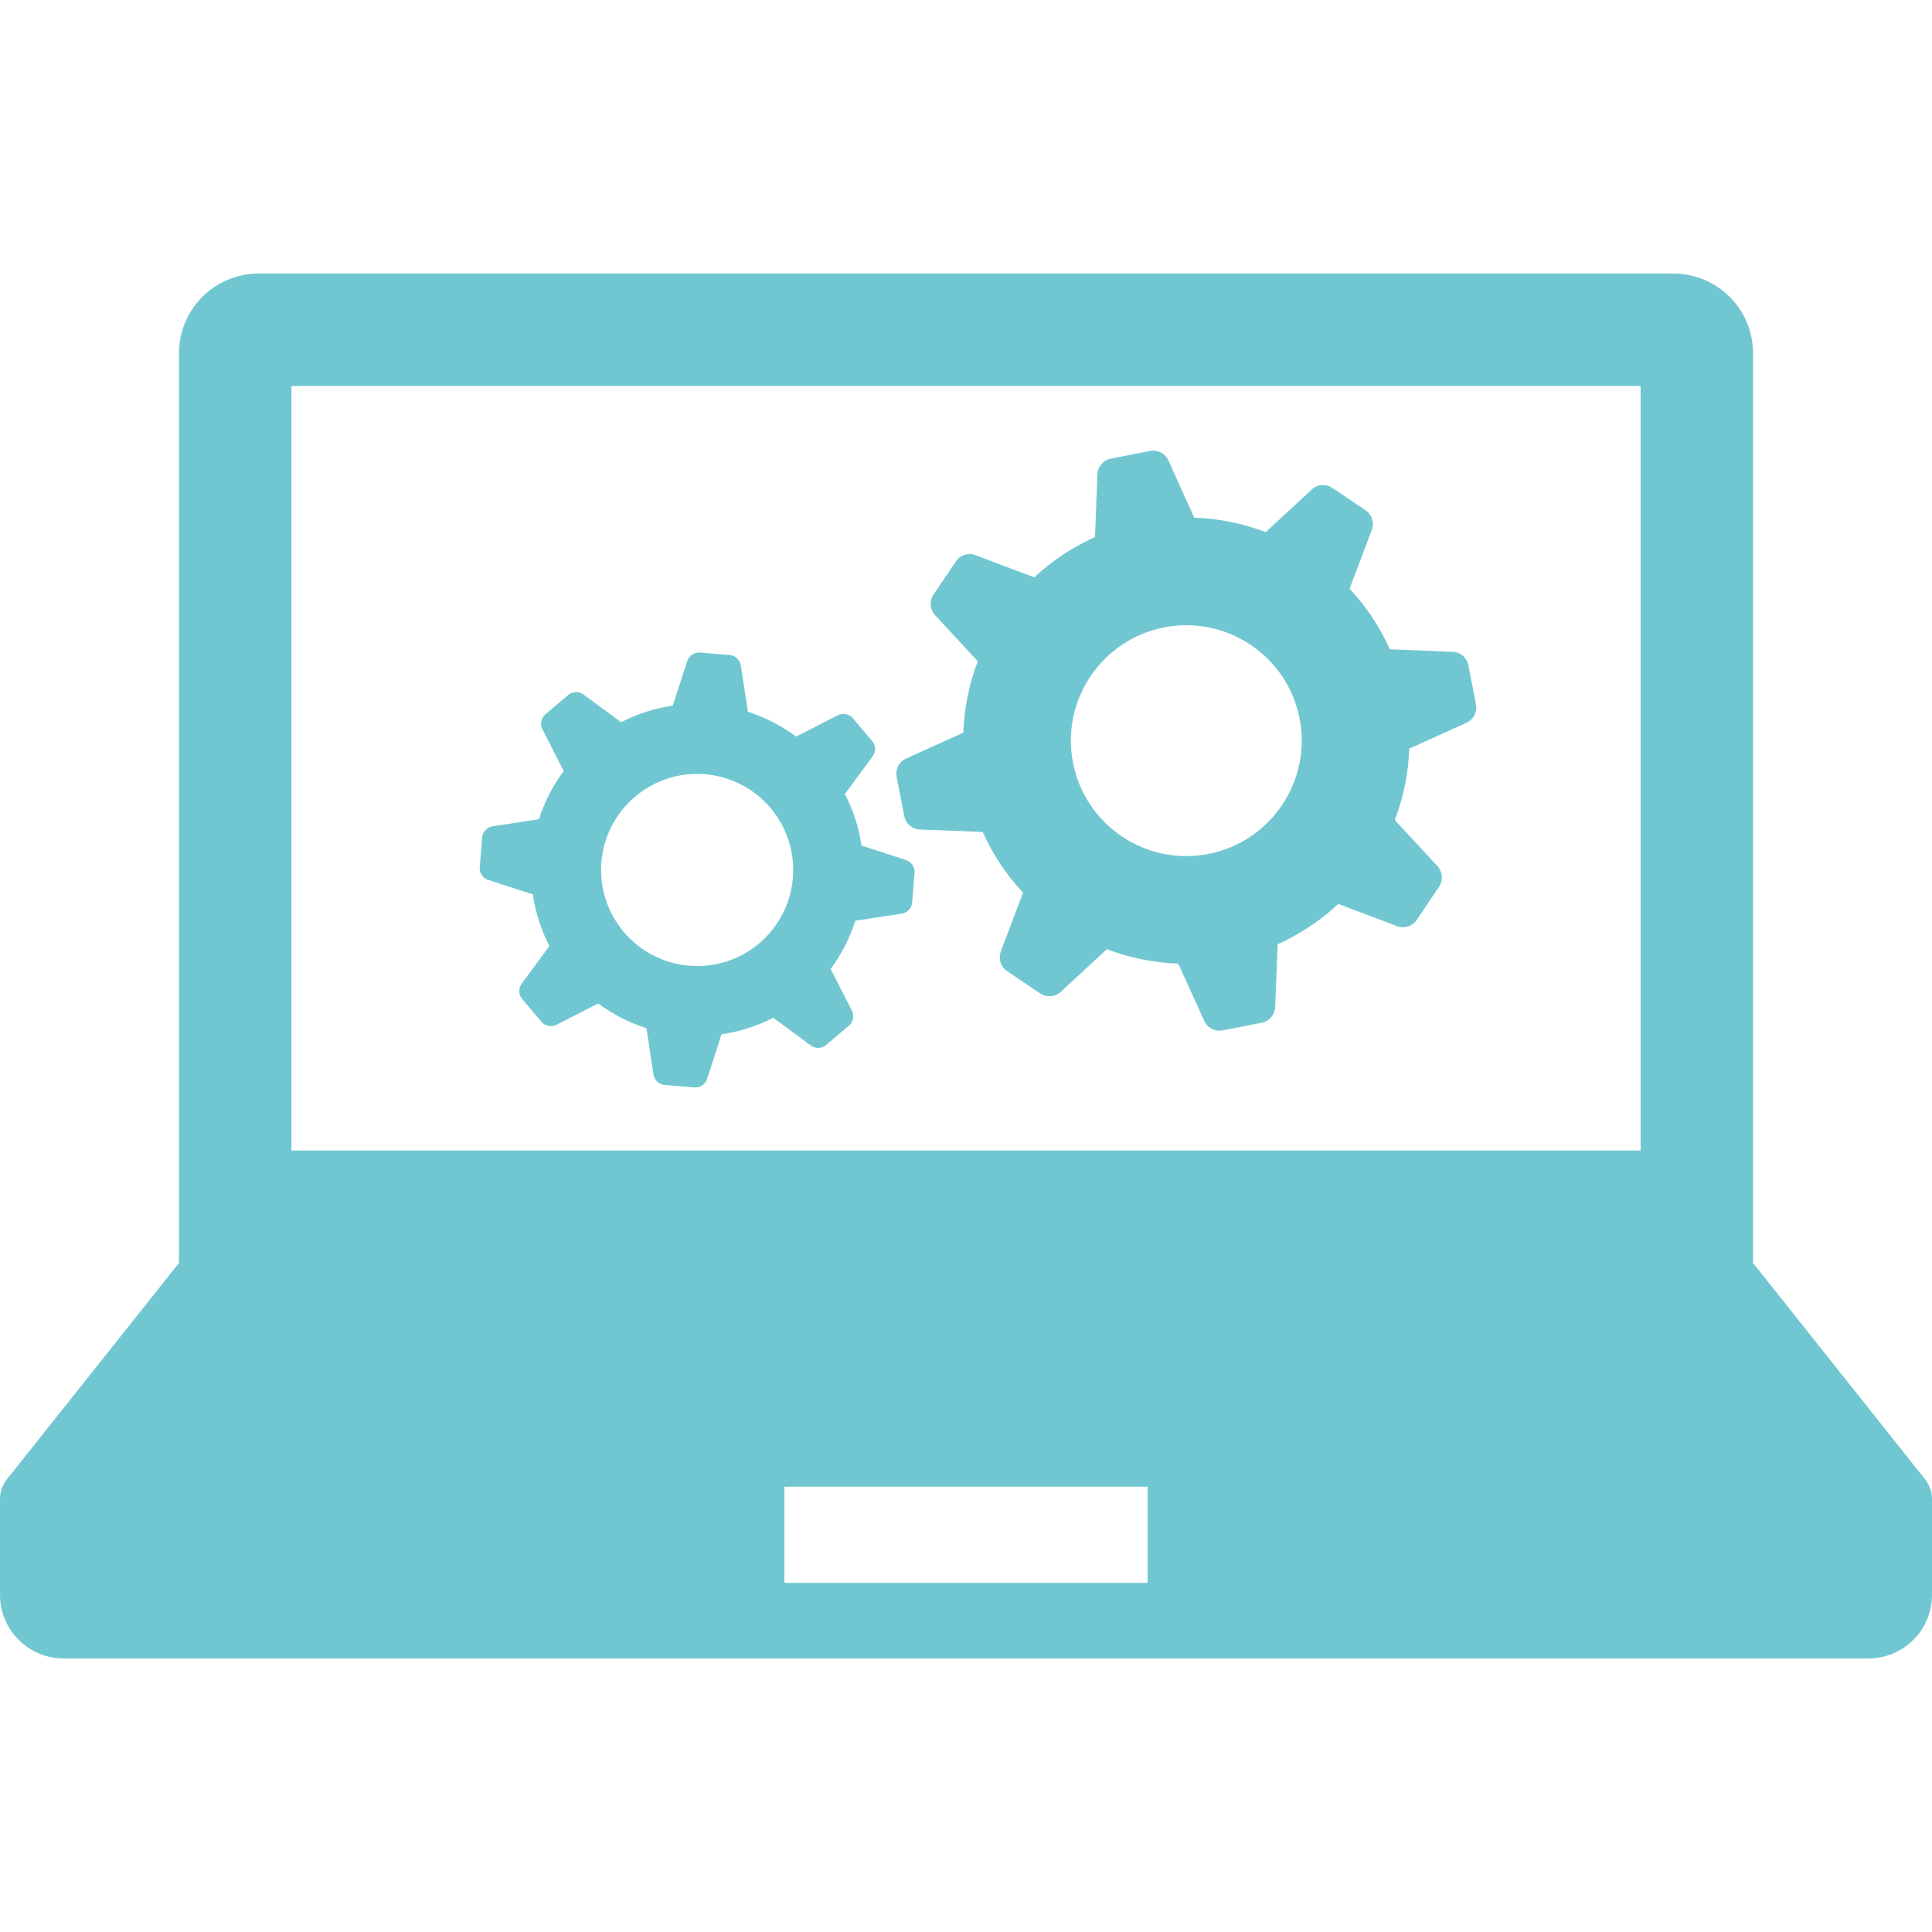 <?xml version="1.0" encoding="utf-8"?>
<!-- Generator: Adobe Illustrator 14.0.0, SVG Export Plug-In . SVG Version: 6.00 Build 43363)  -->
<!DOCTYPE svg PUBLIC "-//W3C//DTD SVG 1.1//EN" "http://www.w3.org/Graphics/SVG/1.1/DTD/svg11.dtd">
<svg version="1.1" id="レイヤー_1" xmlns="http://www.w3.org/2000/svg" xmlns:xlink="http://www.w3.org/1999/xlink" x="0px"
	 y="0px" width="128px" height="128px" viewBox="0 0 128 128" enable-background="new 0 0 128 128" xml:space="preserve">
<g>
	<path fill="#71C7D1" d="M127.54,98.006l-11.396-14.332V23.403c0-2.916-2.364-5.28-5.28-5.28H17.139c-2.918,0-5.28,2.364-5.28,5.28
		v60.271L0.46,98.006C0.164,98.379,0,98.842,0,99.321v6.344c0,2.327,1.887,4.212,4.215,4.212h119.573
		c2.325,0,4.212-1.885,4.212-4.212v-6.344C128,98.842,127.838,98.379,127.54,98.006z M19.309,25.573h89.385v50.651H19.309V25.573z
		 M76.03,104.867H51.969v-6.369H76.03V104.867z"/>
	<path fill="#71C7D1" d="M97.28,44.071c-0.098-0.502-0.525-0.869-1.035-0.887l-4.161-0.164c-0.674-1.5-1.58-2.853-2.669-4.022
		l1.472-3.896c0.18-0.478,0.002-1.014-0.417-1.299l-2.2-1.48c-0.419-0.283-0.985-0.245-1.359,0.105l-3.054,2.829
		c-1.493-0.572-3.089-0.903-4.735-0.959L77.407,30.5c-0.212-0.462-0.716-0.722-1.21-0.624l-2.604,0.51
		c-0.499,0.097-0.866,0.525-0.886,1.033l-0.162,4.162c-1.502,0.672-2.857,1.58-4.024,2.669l-3.897-1.472
		c-0.477-0.18-1.016-0.002-1.296,0.415l-1.482,2.2c-0.281,0.421-0.244,0.985,0.104,1.361l2.829,3.057
		c-0.568,1.491-0.899,3.088-0.958,4.732l-3.795,1.714c-0.465,0.212-0.722,0.714-0.625,1.211l0.508,2.604
		c0.098,0.501,0.525,0.864,1.033,0.886l4.165,0.162c0.67,1.502,1.578,2.855,2.672,4.022l-1.473,3.898
		c-0.179,0.478-0.009,1.014,0.413,1.299l2.198,1.479c0.424,0.283,0.986,0.246,1.359-0.104l3.059-2.827
		c1.493,0.568,3.09,0.899,4.73,0.955l1.719,3.798c0.209,0.463,0.711,0.722,1.21,0.625l2.604-0.508
		c0.497-0.098,0.864-0.525,0.886-1.033l0.162-4.165c1.498-0.671,2.853-1.578,4.022-2.67l3.896,1.473
		c0.478,0.182,1.016,0.004,1.299-0.417l1.48-2.196c0.283-0.422,0.242-0.985-0.104-1.363l-2.829-3.057
		c0.571-1.491,0.899-3.088,0.958-4.73l3.797-1.716c0.463-0.212,0.722-0.712,0.625-1.211L97.28,44.071z M80.062,56.576
		c-4.144,0.811-8.163-1.896-8.97-6.039c-0.812-4.143,1.894-8.16,6.037-8.971c4.143-0.809,8.16,1.896,8.974,6.038
		C86.908,51.748,84.204,55.768,80.062,56.576z"/>
	<path fill="#71C7D1" d="M60.029,56.98l-2.95-0.956c-0.182-1.212-0.556-2.366-1.101-3.423l1.84-2.496
		c0.225-0.308,0.207-0.725-0.037-1.014l-1.277-1.509c-0.244-0.283-0.655-0.369-0.996-0.194L52.746,48.8
		c-0.956-0.711-2.032-1.267-3.195-1.645l-0.469-3.064c-0.057-0.376-0.363-0.664-0.739-0.694l-1.971-0.162
		c-0.374-0.03-0.726,0.201-0.843,0.566l-0.956,2.948c-1.212,0.182-2.367,0.556-3.421,1.1l-2.498-1.839
		c-0.308-0.227-0.727-0.208-1.014,0.039l-1.507,1.275c-0.285,0.246-0.369,0.654-0.196,0.996l1.409,2.762
		c-0.707,0.953-1.267,2.034-1.641,3.196l-3.067,0.467c-0.376,0.057-0.661,0.365-0.691,0.739l-0.162,1.971
		c-0.032,0.376,0.201,0.725,0.56,0.844l2.955,0.955c0.179,1.212,0.556,2.366,1.1,3.421l-1.839,2.499
		c-0.225,0.307-0.207,0.726,0.037,1.016l1.275,1.504c0.246,0.288,0.657,0.372,0.999,0.199l2.76-1.409
		c0.953,0.704,2.034,1.267,3.196,1.638l0.467,3.067c0.059,0.376,0.365,0.663,0.739,0.693l1.973,0.16
		c0.374,0.032,0.724-0.201,0.84-0.56l0.956-2.955c1.212-0.177,2.369-0.553,3.423-1.098l2.496,1.84
		c0.308,0.225,0.727,0.205,1.014-0.035l1.509-1.279c0.285-0.242,0.369-0.655,0.199-0.994l-1.414-2.764
		c0.709-0.955,1.269-2.032,1.641-3.197l3.067-0.467c0.378-0.059,0.664-0.365,0.694-0.739l0.162-1.971
		C60.623,57.447,60.392,57.099,60.029,56.98z M45.671,63.982c-3.501-0.285-6.11-3.36-5.827-6.861
		c0.288-3.504,3.361-6.11,6.862-5.827c3.503,0.287,6.112,3.36,5.824,6.862C52.246,61.661,49.173,64.268,45.671,63.982z"/>
</g>
</svg>
